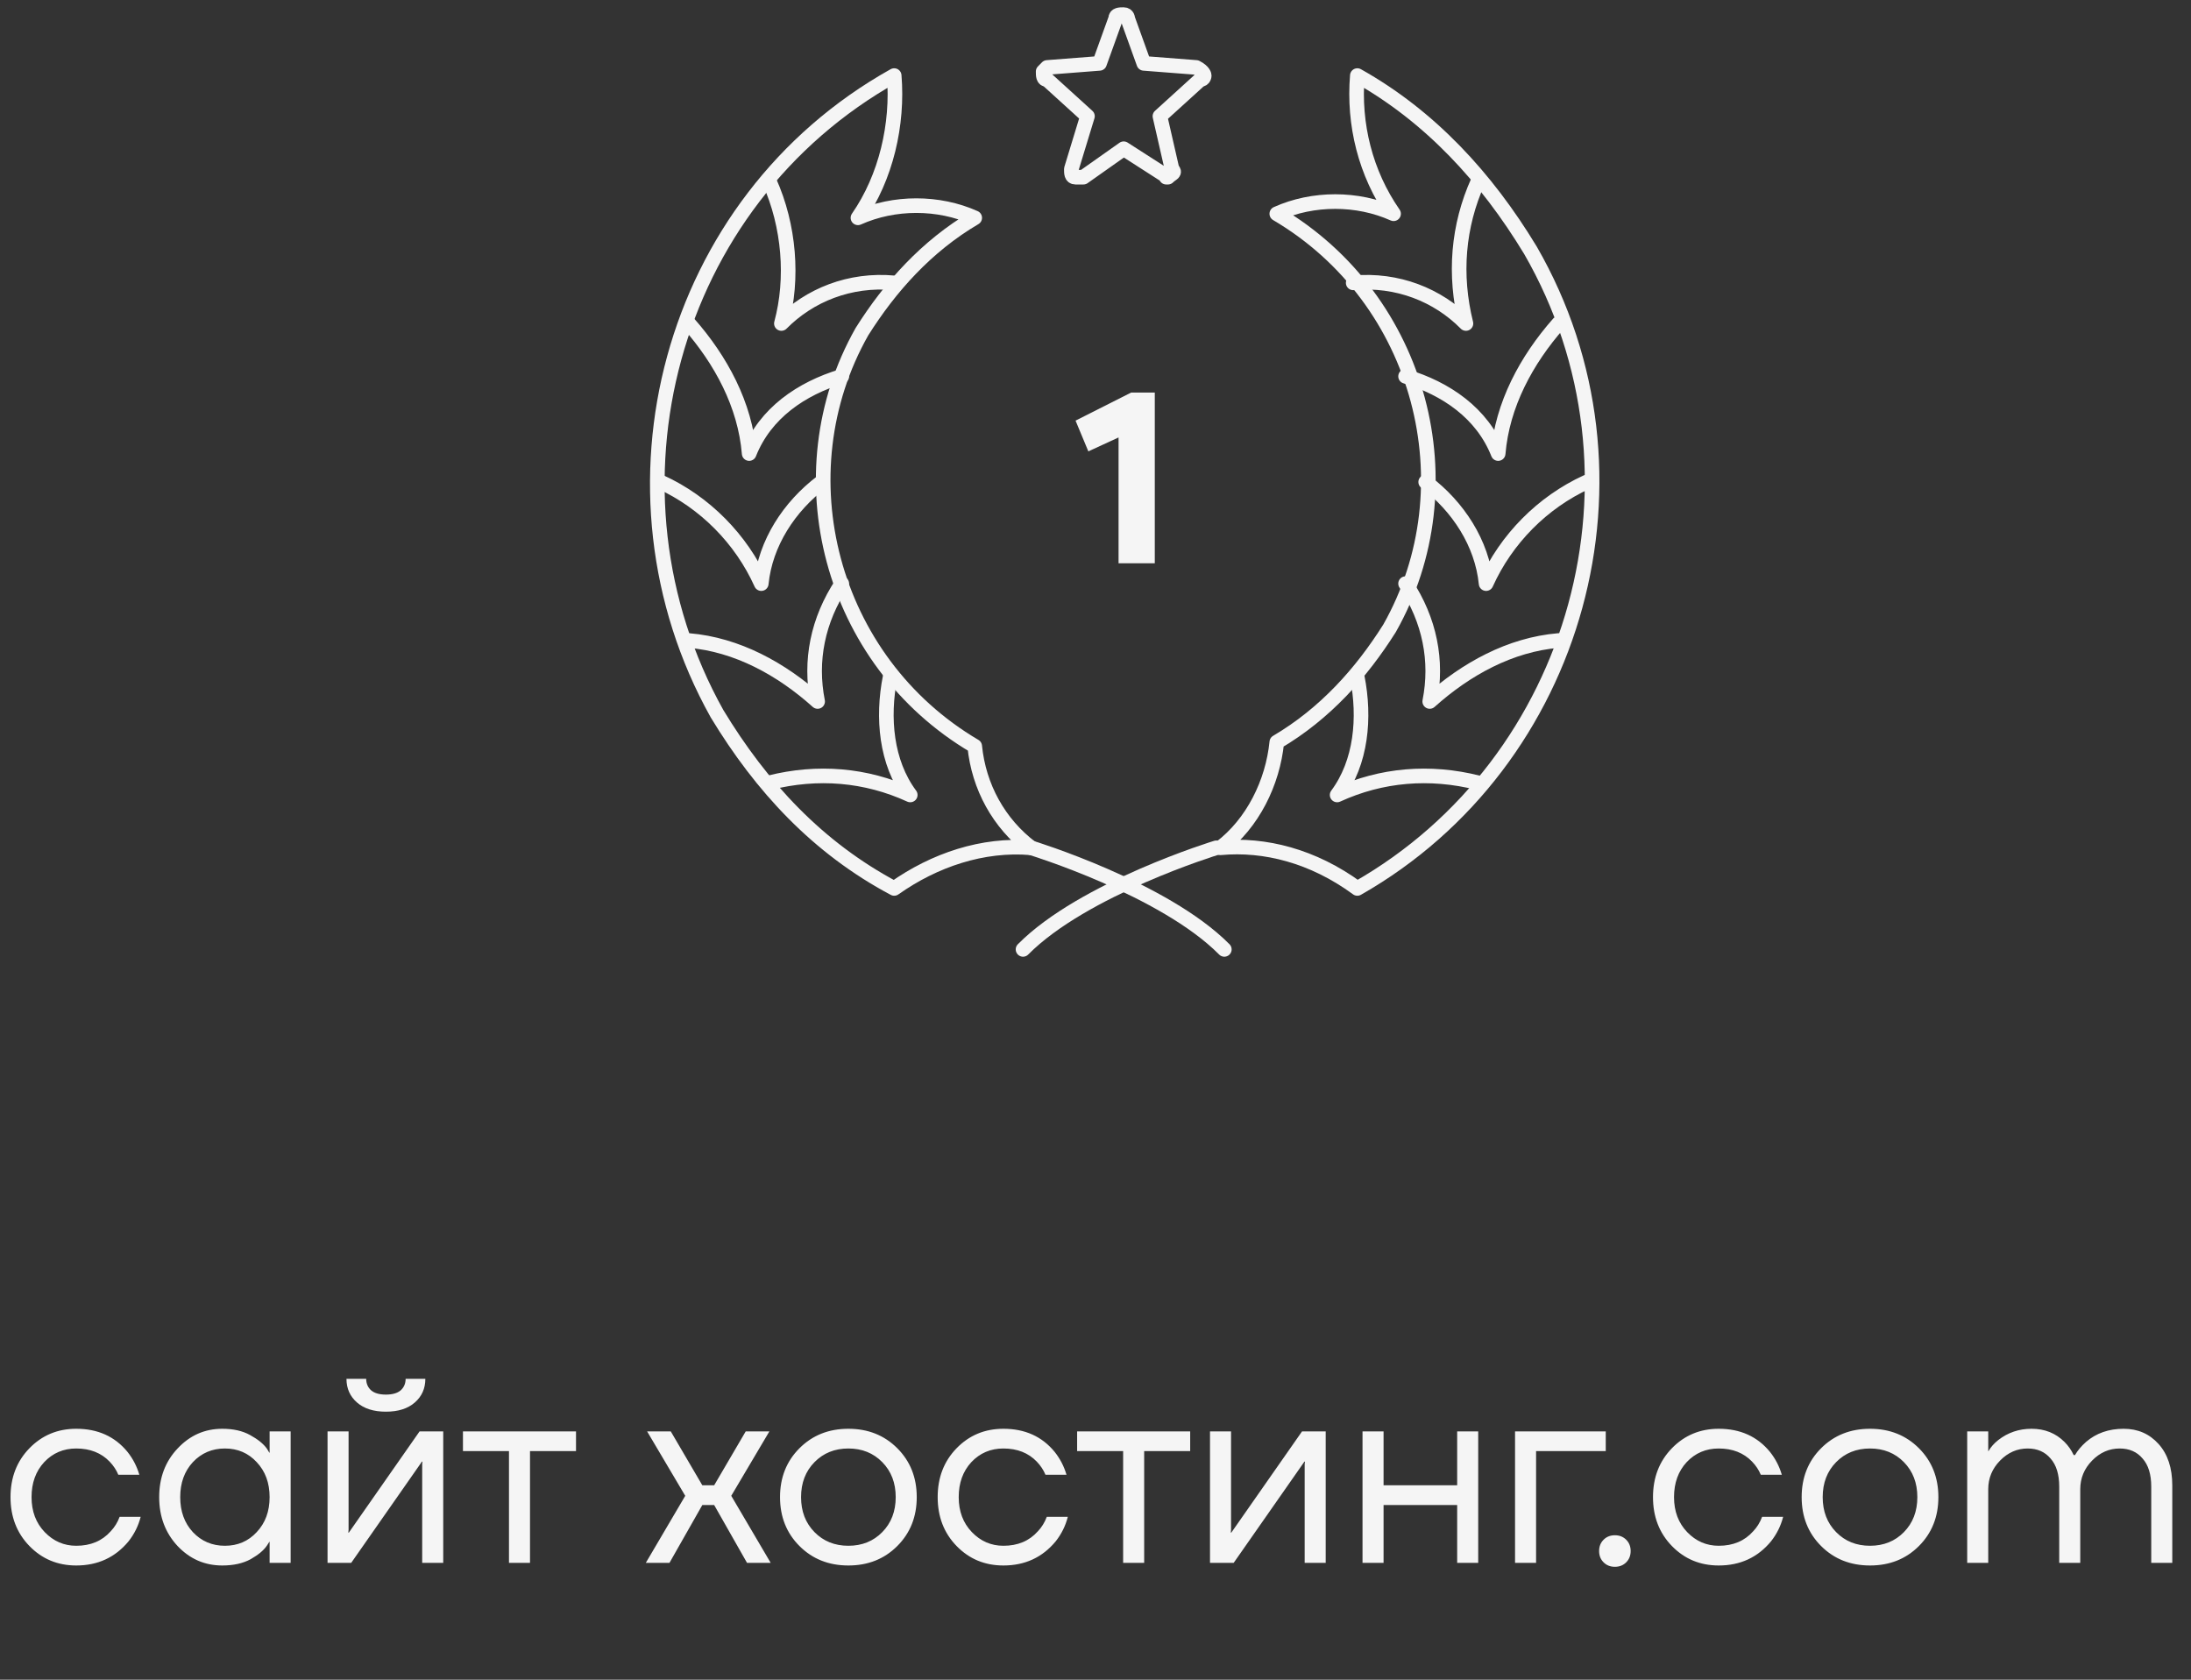 <svg width="150" height="115" viewBox="0 0 150 115" fill="none" xmlns="http://www.w3.org/2000/svg">
<rect x="0" y="0" width="150" height="115" fill="#333333" stroke="none"/>
<path d="M79.962 12.13C79.962 12.13 79.687 12.13 79.962 12.13L76.93 10.183L74.173 12.13H73.897H73.622C73.346 12.13 73.346 11.852 73.346 11.574L74.449 7.957L71.692 5.452C71.416 5.452 71.416 5.174 71.416 4.896L71.692 4.617L75.276 4.339L76.379 1.278C76.379 1 76.654 1 76.93 1C77.206 1 77.206 1.278 77.206 1.278L78.308 4.339L81.892 4.617C82.444 4.896 82.444 5.174 82.444 5.174C82.444 5.174 82.444 5.452 82.168 5.452L79.411 7.957L80.238 11.574C80.514 11.852 80.238 11.852 79.962 12.13Z" stroke="#F5F5F5" stroke-linecap="round" stroke-linejoin="round"/>
<path d="M45.226 33C48.258 34.391 50.739 36.896 52.118 39.956C52.393 37.174 54.047 34.67 56.253 33" stroke="#F5F5F5" stroke-linecap="round" stroke-linejoin="round"/>
<path d="M108.633 33C105.6 34.391 103.119 36.896 101.741 39.956C101.465 37.174 99.811 34.67 97.606 33" stroke="#F5F5F5" stroke-linecap="round" stroke-linejoin="round"/>
<path d="M47.154 43.852C50.462 44.13 53.495 45.8 55.976 48.026C55.425 45.243 55.976 42.461 57.63 39.956" stroke="#F5F5F5" stroke-linecap="round" stroke-linejoin="round"/>
<path d="M106.703 22.148C104.498 24.652 102.844 27.713 102.568 31.052C101.466 28.27 98.984 26.6 96.228 25.765" stroke="#F5F5F5" stroke-linecap="round" stroke-linejoin="round"/>
<path d="M52.668 53.591C55.976 52.757 59.284 53.035 62.317 54.426C60.663 52.2 60.387 49.139 60.938 46.356" stroke="#F5F5F5" stroke-linecap="round" stroke-linejoin="round"/>
<path d="M101.188 12.408C99.809 15.469 99.534 18.808 100.361 22.148C98.431 20.2 95.674 19.087 92.642 19.365" stroke="#F5F5F5" stroke-linecap="round" stroke-linejoin="round"/>
<path d="M47.154 22.148C49.359 24.652 51.014 27.713 51.289 31.052C52.392 28.27 54.873 26.6 57.63 25.765" stroke="#F5F5F5" stroke-linecap="round" stroke-linejoin="round"/>
<path d="M106.703 43.852C103.395 44.13 100.363 45.8 97.882 48.026C98.433 45.243 97.882 42.461 96.228 39.956" stroke="#F5F5F5" stroke-linecap="round" stroke-linejoin="round"/>
<path d="M52.668 12.408C54.046 15.469 54.322 19.087 53.495 22.148C55.425 20.2 58.182 19.087 61.214 19.365" stroke="#F5F5F5" stroke-linecap="round" stroke-linejoin="round"/>
<path d="M101.192 53.591C97.884 52.757 94.576 53.035 91.543 54.426C93.197 52.2 93.473 49.139 92.921 46.356" stroke="#F5F5F5" stroke-linecap="round" stroke-linejoin="round"/>
<path d="M61.218 60.826C63.975 58.878 67.283 57.765 70.591 58.044C68.385 56.374 67.007 53.87 66.731 51.087C56.807 45.244 53.499 32.444 59.012 22.704C60.942 19.644 63.423 16.861 66.731 14.913C64.25 13.8 61.218 13.8 58.737 14.913C60.666 12.13 61.493 8.513 61.218 5.174C45.78 13.8 40.542 33.557 49.088 48.861C52.12 53.87 55.98 58.044 61.218 60.826Z" stroke="#F5F5F5" stroke-linecap="round" stroke-linejoin="round"/>
<path d="M92.926 60.826C108.088 52.2 113.602 32.444 104.78 17.139C101.748 12.13 97.888 7.957 92.926 5.174C92.65 8.513 93.477 11.852 95.407 14.635C92.926 13.522 89.893 13.522 87.412 14.635C97.337 20.478 100.645 33.278 95.131 43.017C93.201 46.078 90.72 48.861 87.412 50.809C87.136 53.592 85.758 56.374 83.552 58.044C86.585 57.765 89.893 58.6 92.926 60.826Z" stroke="#F5F5F5" stroke-linecap="round" stroke-linejoin="round"/>
<path d="M70.587 58.044C70.587 58.044 79.684 60.826 83.82 65" stroke="#F5F5F5" stroke-linecap="round" stroke-linejoin="round"/>
<path d="M83.271 58.044C83.271 58.044 74.173 60.826 70.038 65" stroke="#F5F5F5" stroke-linecap="round" stroke-linejoin="round"/>
<path d="M73.634 28.798L74.51 30.902L76.578 29.95V38.565H79.059V26.878H77.438L73.634 28.798Z" fill="#F5F5F5"/>
<path d="M2.016 105.848C1.152 104.96 0.72 103.844 0.72 102.5C0.72 101.156 1.152 100.04 2.016 99.152C2.88 98.264 3.948 97.82 5.22 97.82C6.696 97.82 7.866 98.348 8.73 99.404C9.102 99.872 9.372 100.394 9.54 100.97H8.1C7.968 100.646 7.77 100.346 7.506 100.07C6.93 99.47 6.168 99.17 5.22 99.17C4.344 99.17 3.612 99.482 3.024 100.106C2.448 100.73 2.16 101.528 2.16 102.5C2.16 103.472 2.46 104.27 3.06 104.894C3.66 105.518 4.38 105.83 5.22 105.83C6.204 105.83 6.99 105.5 7.578 104.84C7.842 104.564 8.046 104.234 8.19 103.85H9.63C9.474 104.462 9.198 105.02 8.802 105.524C7.89 106.628 6.696 107.18 5.22 107.18C3.948 107.18 2.88 106.736 2.016 105.848ZM12.158 105.848C11.318 104.948 10.898 103.832 10.898 102.5C10.898 101.168 11.318 100.058 12.158 99.17C12.998 98.27 14.018 97.82 15.218 97.82C15.974 97.82 16.61 97.964 17.126 98.252C17.654 98.54 18.038 98.852 18.278 99.188L18.44 99.458H18.458V98H19.898V107H18.458V105.56H18.44L18.278 105.812C18.062 106.136 17.69 106.448 17.162 106.748C16.634 107.036 15.986 107.18 15.218 107.18C14.018 107.18 12.998 106.736 12.158 105.848ZM13.202 100.106C12.626 100.73 12.338 101.528 12.338 102.5C12.338 103.472 12.626 104.27 13.202 104.894C13.79 105.518 14.522 105.83 15.398 105.83C16.274 105.83 17 105.518 17.576 104.894C18.164 104.27 18.458 103.472 18.458 102.5C18.458 101.528 18.164 100.73 17.576 100.106C17 99.482 16.274 99.17 15.398 99.17C14.522 99.17 13.79 99.482 13.202 100.106ZM22.424 107V98H23.864V104.75L23.846 104.93H23.882L28.724 98H30.344V107H28.904V100.25L28.922 100.07H28.886L24.044 107H22.424ZM23.72 94.4H25.07C25.07 94.724 25.184 94.988 25.412 95.192C25.64 95.384 25.976 95.48 26.42 95.48C26.864 95.48 27.2 95.384 27.428 95.192C27.656 94.988 27.77 94.724 27.77 94.4H29.12C29.12 95.06 28.88 95.6 28.4 96.02C27.92 96.44 27.26 96.65 26.42 96.65C25.58 96.65 24.92 96.44 24.44 96.02C23.96 95.6 23.72 95.06 23.72 94.4ZM31.695 99.35V98H39.435V99.35H36.285V107H34.846V99.35H31.695ZM44.213 107L46.913 102.41L44.303 98H45.923L48.083 101.69H48.893L51.053 98H52.673L50.063 102.41L52.763 107H51.143L48.893 103.04H48.083L45.833 107H44.213ZM54.734 105.848C53.846 104.96 53.402 103.844 53.402 102.5C53.402 101.156 53.846 100.04 54.734 99.152C55.622 98.264 56.738 97.82 58.082 97.82C59.426 97.82 60.542 98.264 61.43 99.152C62.318 100.04 62.762 101.156 62.762 102.5C62.762 103.844 62.318 104.96 61.43 105.848C60.542 106.736 59.426 107.18 58.082 107.18C56.738 107.18 55.622 106.736 54.734 105.848ZM55.76 100.106C55.148 100.73 54.842 101.528 54.842 102.5C54.842 103.472 55.148 104.27 55.76 104.894C56.372 105.518 57.146 105.83 58.082 105.83C59.018 105.83 59.792 105.518 60.404 104.894C61.016 104.27 61.322 103.472 61.322 102.5C61.322 101.528 61.016 100.73 60.404 100.106C59.792 99.482 59.018 99.17 58.082 99.17C57.146 99.17 56.372 99.482 55.76 100.106ZM65.491 105.848C64.627 104.96 64.195 103.844 64.195 102.5C64.195 101.156 64.627 100.04 65.491 99.152C66.355 98.264 67.423 97.82 68.695 97.82C70.171 97.82 71.341 98.348 72.205 99.404C72.577 99.872 72.847 100.394 73.015 100.97H71.575C71.443 100.646 71.245 100.346 70.981 100.07C70.405 99.47 69.643 99.17 68.695 99.17C67.819 99.17 67.087 99.482 66.499 100.106C65.923 100.73 65.635 101.528 65.635 102.5C65.635 103.472 65.935 104.27 66.535 104.894C67.135 105.518 67.855 105.83 68.695 105.83C69.679 105.83 70.465 105.5 71.053 104.84C71.317 104.564 71.521 104.234 71.665 103.85H73.105C72.949 104.462 72.673 105.02 72.277 105.524C71.365 106.628 70.171 107.18 68.695 107.18C67.423 107.18 66.355 106.736 65.491 105.848ZM73.742 99.35V98H81.482V99.35H78.332V107H76.892V99.35H73.742ZM82.84 107V98H84.28V104.75L84.262 104.93H84.298L89.14 98H90.76V107H89.32V100.25L89.338 100.07H89.302L84.46 107H82.84ZM93.281 107V98H94.722V101.69H99.761V98H101.201V107H99.761V103.04H94.722V107H93.281ZM103.723 107V98H109.933V99.35H105.163V107H103.723ZM109.784 106.964C109.58 106.76 109.478 106.502 109.478 106.19C109.478 105.878 109.58 105.62 109.784 105.416C109.988 105.212 110.246 105.11 110.558 105.11C110.87 105.11 111.128 105.212 111.332 105.416C111.536 105.62 111.638 105.878 111.638 106.19C111.638 106.502 111.536 106.76 111.332 106.964C111.128 107.168 110.87 107.27 110.558 107.27C110.246 107.27 109.988 107.168 109.784 106.964ZM114.463 105.848C113.599 104.96 113.167 103.844 113.167 102.5C113.167 101.156 113.599 100.04 114.463 99.152C115.327 98.264 116.395 97.82 117.667 97.82C119.143 97.82 120.313 98.348 121.177 99.404C121.549 99.872 121.819 100.394 121.987 100.97H120.547C120.415 100.646 120.217 100.346 119.953 100.07C119.377 99.47 118.615 99.17 117.667 99.17C116.791 99.17 116.059 99.482 115.471 100.106C114.895 100.73 114.607 101.528 114.607 102.5C114.607 103.472 114.907 104.27 115.507 104.894C116.107 105.518 116.827 105.83 117.667 105.83C118.651 105.83 119.437 105.5 120.025 104.84C120.289 104.564 120.493 104.234 120.637 103.85H122.077C121.921 104.462 121.645 105.02 121.249 105.524C120.337 106.628 119.143 107.18 117.667 107.18C116.395 107.18 115.327 106.736 114.463 105.848ZM124.677 105.848C123.789 104.96 123.345 103.844 123.345 102.5C123.345 101.156 123.789 100.04 124.677 99.152C125.565 98.264 126.681 97.82 128.025 97.82C129.369 97.82 130.485 98.264 131.373 99.152C132.261 100.04 132.705 101.156 132.705 102.5C132.705 103.844 132.261 104.96 131.373 105.848C130.485 106.736 129.369 107.18 128.025 107.18C126.681 107.18 125.565 106.736 124.677 105.848ZM125.703 100.106C125.091 100.73 124.785 101.528 124.785 102.5C124.785 103.472 125.091 104.27 125.703 104.894C126.315 105.518 127.089 105.83 128.025 105.83C128.961 105.83 129.735 105.518 130.347 104.894C130.959 104.27 131.265 103.472 131.265 102.5C131.265 101.528 130.959 100.73 130.347 100.106C129.735 99.482 128.961 99.17 128.025 99.17C127.089 99.17 126.315 99.482 125.703 100.106ZM134.678 107V98H136.118V99.35H136.136C136.292 99.074 136.514 98.822 136.802 98.594C137.462 98.078 138.224 97.82 139.088 97.82C139.988 97.82 140.738 98.12 141.338 98.72C141.602 98.984 141.812 99.284 141.968 99.62H142.058C142.238 99.308 142.49 99.008 142.814 98.72C143.51 98.12 144.368 97.82 145.388 97.82C146.36 97.82 147.158 98.168 147.782 98.864C148.406 99.56 148.718 100.502 148.718 101.69V107H147.278V101.78C147.278 100.94 147.08 100.298 146.684 99.854C146.3 99.398 145.778 99.17 145.118 99.17C144.398 99.17 143.768 99.446 143.228 99.998C142.688 100.55 142.418 101.204 142.418 101.96V107H140.978V101.78C140.978 100.94 140.78 100.298 140.384 99.854C140 99.398 139.478 99.17 138.818 99.17C138.098 99.17 137.468 99.446 136.928 99.998C136.388 100.55 136.118 101.204 136.118 101.96V107H134.678Z" fill="#F5F5F5"/>
</svg>
